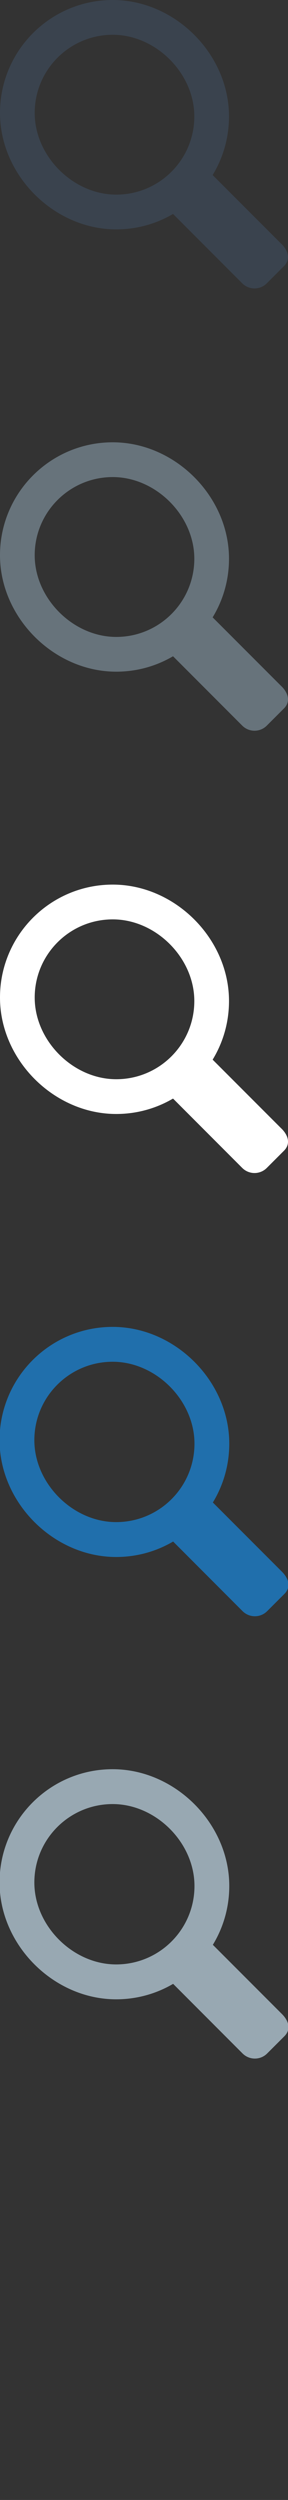 <svg width="15" height="130" viewBox="0 0 15 130" xmlns="http://www.w3.org/2000/svg"><rect x="0" y="0" width="15" height="130" fill="#333333" stroke="none"/><title>search</title><g fill="none"><path d="M14.685 81.731l-3.599-3.6c.543-.893.855-1.939.855-3.059 0-3.254-2.82-6.073-6.074-6.073-3.253 0-5.89 2.637-5.89 5.892 0 3.256 2.82 6.074 6.073 6.074 1.082 0 2.096-.293 2.967-.804l3.616 3.62c.355.354.928.354 1.282 0l.898-.897c.355-.355.227-.799-.128-1.153zm-12.896-6.84c0-2.254 1.828-4.079 4.078-4.079 2.254 0 4.262 2.007 4.262 4.26 0 2.253-1.825 4.079-4.08 4.079-2.252 0-4.26-2.006-4.26-4.26z" fill="#206FAC"/><path d="M11.086 101.132c.543-.893.855-1.939.855-3.059 0-3.254-2.82-6.073-6.074-6.073-3.253 0-5.89 2.637-5.89 5.892 0 3.256 2.82 6.074 6.073 6.074 1.082 0 2.096-.293 2.967-.804l3.616 3.62c.355.354.928.354 1.282 0l.898-.897c.355-.355.227-.799-.128-1.153l-3.599-3.6zm-9.297-3.24c0-2.254 1.828-4.079 4.078-4.079 2.254 0 4.262 2.007 4.262 4.26 0 2.253-1.825 4.079-4.08 4.079-2.252 0-4.26-2.006-4.26-4.26z" fill="#98A8B2"/><path d="M14.663 58.692l-3.588-3.589c.542-.89.852-1.933.852-3.049 0-3.244-2.811-6.054-6.055-6.054-3.243 0-5.872 2.629-5.872 5.873 0 3.245 2.811 6.055 6.054 6.055 1.079 0 2.089-.292 2.958-.802l3.605 3.608c.354.353.925.353 1.278 0l.895-.895c.354-.354.226-.796-.127-1.149zm-12.856-6.818c0-2.247 1.823-4.066 4.065-4.066 2.247 0 4.249 2.001 4.249 4.247s-1.82 4.066-4.067 4.066c-2.245 0-4.247-2-4.247-4.247z" fill="#fff"/><path d="M14.663 35.692l-3.588-3.589c.542-.89.852-1.933.852-3.049 0-3.244-2.811-6.054-6.055-6.054-3.243 0-5.872 2.629-5.872 5.873 0 3.245 2.811 6.055 6.054 6.055 1.079 0 2.089-.292 2.958-.802l3.605 3.608c.354.353.925.353 1.278 0l.895-.895c.354-.354.226-.796-.127-1.149zm-12.856-6.818c0-2.247 1.823-4.066 4.065-4.066 2.247 0 4.249 2.001 4.249 4.247s-1.82 4.066-4.067 4.066c-2.245 0-4.247-2-4.247-4.247z" fill="#67737B"/><path d="M14.663 12.692l-3.588-3.589c.542-.89.852-1.933.852-3.049 0-3.244-2.811-6.054-6.055-6.054-3.243 0-5.872 2.629-5.872 5.873 0 3.245 2.811 6.055 6.054 6.055 1.079 0 2.089-.292 2.958-.802l3.605 3.608c.354.353.925.353 1.278 0l.895-.895c.354-.354.226-.796-.127-1.149zm-12.856-6.818c0-2.247 1.823-4.066 4.065-4.066 2.247 0 4.249 2.001 4.249 4.247s-1.82 4.066-4.067 4.066c-2.245 0-4.247-2-4.247-4.247z" fill="#3A434E"/></g></svg>